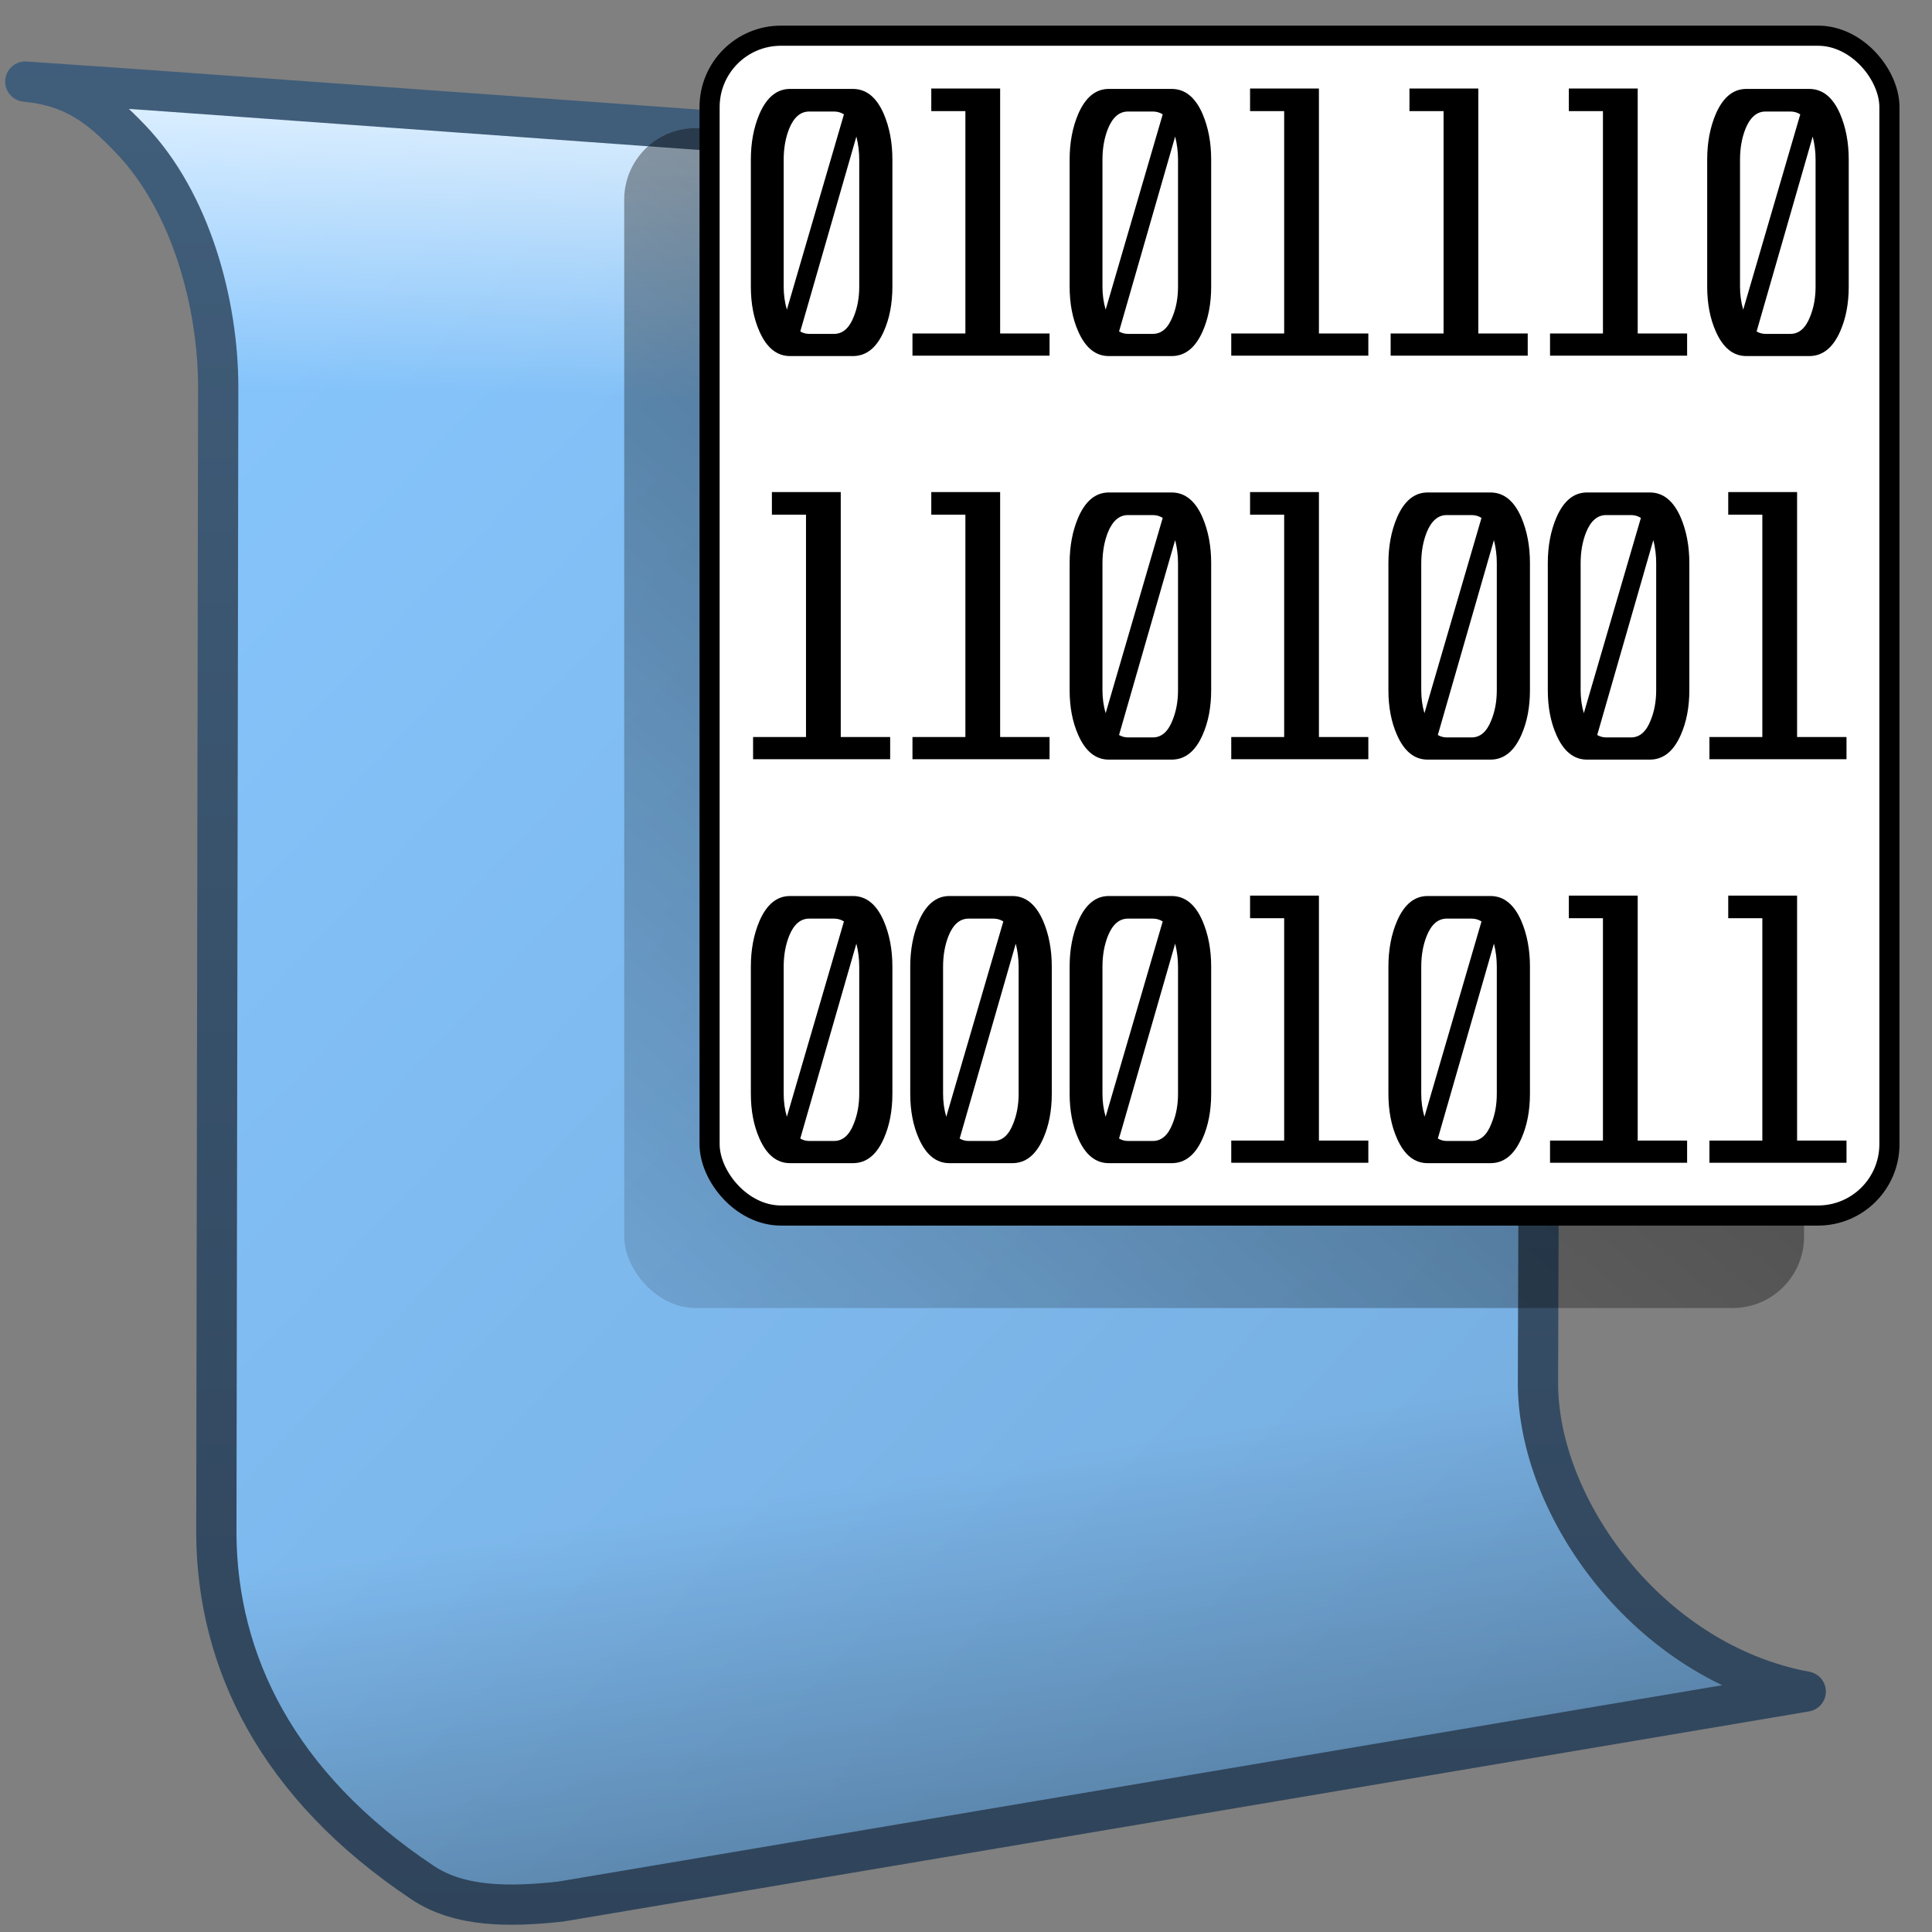 <?xml version="1.0" encoding="UTF-8" standalone="no"?>
<!-- Created with Inkscape (http://www.inkscape.org/) -->

<svg
   xmlns:dc="http://purl.org/dc/elements/1.1/"
   xmlns:cc="http://creativecommons.org/ns#"
   xmlns:rdf="http://www.w3.org/1999/02/22-rdf-syntax-ns#"
   xmlns:svg="http://www.w3.org/2000/svg"
   xmlns="http://www.w3.org/2000/svg"
   xmlns:xlink="http://www.w3.org/1999/xlink"
   xmlns:sodipodi="http://sodipodi.sourceforge.net/DTD/sodipodi-0.dtd"
   xmlns:inkscape="http://www.inkscape.org/namespaces/inkscape"
   version="1.2"
   width="128"
   height="128"
   id="svg2408"
   style="display:inline"
   inkscape:version="0.48.3.1 r9886"
   sodipodi:docname="multipart-encrypted.svg">
  <rect width="100%" height="100%" fill="#808080" stroke="none"/>
  <sodipodi:namedview
     pagecolor="#ffffff"
     bordercolor="#666666"
     borderopacity="1"
     objecttolerance="10"
     gridtolerance="10"
     guidetolerance="10"
     inkscape:pageopacity="0"
     inkscape:pageshadow="2"
     inkscape:window-width="1366"
     inkscape:window-height="717"
     id="namedview86"
     showgrid="false"
     inkscape:zoom="1"
     inkscape:cx="122.48482"
     inkscape:cy="53.400814"
     inkscape:window-x="0"
     inkscape:window-y="0"
     inkscape:window-maximized="1"
     inkscape:current-layer="svg2408" />
  <defs
     id="defs2410">
    <linearGradient
       id="linearGradient3789">
      <stop
         id="stop3791"
         style="stop-color:#949494;stop-opacity:1"
         offset="0" />
      <stop
         id="stop3793"
         style="stop-color:#b3b3b3;stop-opacity:1"
         offset="1" />
    </linearGradient>
    <linearGradient
       x1="45.448"
       y1="92.54"
       x2="45.448"
       y2="7.017"
       id="ButtonShadow"
       gradientUnits="userSpaceOnUse"
       gradientTransform="scale(1.006,0.994)">
      <stop
         id="stop3750"
         style="stop-color:#000000;stop-opacity:1"
         offset="0" />
      <stop
         id="stop3752"
         style="stop-color:#000000;stop-opacity:0.588"
         offset="1" />
    </linearGradient>
    <linearGradient
       id="linearGradient3700">
      <stop
         id="stop3702"
         style="stop-color:#e6e6e6;stop-opacity:1"
         offset="0" />
      <stop
         id="stop3704"
         style="stop-color:#f5f5f5;stop-opacity:1"
         offset="1" />
    </linearGradient>
    <linearGradient
       x1="48"
       y1="90"
       x2="48"
       y2="5.988"
       id="linearGradient3706"
       xlink:href="#linearGradient3700"
       gradientUnits="userSpaceOnUse" />
    <filter
       color-interpolation-filters="sRGB"
       id="filter3174">
      <feGaussianBlur
         id="feGaussianBlur3176"
         stdDeviation="1.71" />
    </filter>
    <linearGradient
       x1="45.448"
       y1="92.54"
       x2="45.448"
       y2="7.017"
       id="ButtonShadow-0"
       gradientUnits="userSpaceOnUse"
       gradientTransform="matrix(1.006,0,0,0.994,100,0)">
      <stop
         id="stop3750-8"
         style="stop-color:#000000;stop-opacity:1"
         offset="0" />
      <stop
         id="stop3752-5"
         style="stop-color:#000000;stop-opacity:0.588"
         offset="1" />
    </linearGradient>
    <linearGradient
       x1="32.251"
       y1="6.132"
       x2="32.251"
       y2="90.239"
       id="linearGradient3780"
       xlink:href="#ButtonShadow-0"
       gradientUnits="userSpaceOnUse"
       gradientTransform="matrix(1.024,0,0,1.012,-1.143,-98.071)" />
    <linearGradient
       x1="32.251"
       y1="6.132"
       x2="32.251"
       y2="90.239"
       id="linearGradient3772"
       xlink:href="#ButtonShadow-0"
       gradientUnits="userSpaceOnUse"
       gradientTransform="matrix(1.024,0,0,1.012,-1.143,-98.071)" />
    <linearGradient
       x1="32.251"
       y1="6.132"
       x2="32.251"
       y2="90.239"
       id="linearGradient3725"
       xlink:href="#ButtonShadow-0"
       gradientUnits="userSpaceOnUse"
       gradientTransform="matrix(1.024,0,0,1.012,-1.143,-98.071)" />
    <linearGradient
       x1="32.251"
       y1="6.132"
       x2="32.251"
       y2="90.239"
       id="linearGradient3721"
       xlink:href="#ButtonShadow-0"
       gradientUnits="userSpaceOnUse"
       gradientTransform="translate(0,-97)" />
    <linearGradient
       x1="32.251"
       y1="6.132"
       x2="32.251"
       y2="90.239"
       id="linearGradient3760"
       xlink:href="#ButtonShadow-0"
       gradientUnits="userSpaceOnUse"
       gradientTransform="matrix(1.024,0,0,1.012,-1.143,-98.071)" />
    <radialGradient
       cx="48"
       cy="90.172"
       r="42"
       fx="48"
       fy="90.172"
       id="radialGradient2886"
       xlink:href="#linearGradient3737-0"
       gradientUnits="userSpaceOnUse"
       gradientTransform="matrix(1.157,0,0,0.996,-7.551,0.197)" />
    <linearGradient
       id="linearGradient3737-0">
      <stop
         id="stop3739-6"
         style="stop-color:#ffffff;stop-opacity:1"
         offset="0" />
      <stop
         id="stop3741-0"
         style="stop-color:#ffffff;stop-opacity:0"
         offset="1" />
    </linearGradient>
    <linearGradient
       id="linearGradient3737-1">
      <stop
         id="stop3739-9-8"
         style="stop-color:#ffffff;stop-opacity:1"
         offset="0" />
      <stop
         id="stop3741-3"
         style="stop-color:#ffffff;stop-opacity:0"
         offset="1" />
    </linearGradient>
    <linearGradient
       x1="36.357"
       y1="6"
       x2="36.357"
       y2="63.893"
       id="linearGradient3680"
       xlink:href="#linearGradient3737-1"
       gradientUnits="userSpaceOnUse" />
    <filter
       x="-0.147"
       y="-0.141"
       width="1.294"
       height="1.282"
       color-interpolation-filters="sRGB"
       id="filter3785">
      <feGaussianBlur
         id="feGaussianBlur3787"
         stdDeviation="2.82" />
    </filter>
    <linearGradient
       x1="42"
       y1="72"
       x2="42"
       y2="24"
       id="linearGradient3795"
       xlink:href="#linearGradient3789"
       gradientUnits="userSpaceOnUse" />
    <linearGradient
       id="linearGradient3737-9">
      <stop
         id="stop3739-2"
         style="stop-color:#ffffff;stop-opacity:1"
         offset="0" />
      <stop
         id="stop3741-1"
         style="stop-color:#ffffff;stop-opacity:0"
         offset="1" />
    </linearGradient>
    <filter
       x="-0.192"
       y="-0.192"
       width="1.384"
       height="1.384"
       color-interpolation-filters="sRGB"
       id="filter3794">
      <feGaussianBlur
         id="feGaussianBlur3796"
         stdDeviation="5.28" />
    </filter>
    <linearGradient
       x1="48"
       y1="20.221"
       x2="48"
       y2="138.661"
       id="linearGradient4209"
       xlink:href="#linearGradient3737-9"
       gradientUnits="userSpaceOnUse" />
    <linearGradient
       inkscape:collect="always"
       xlink:href="#linearGradient3789"
       id="linearGradient3146"
       gradientUnits="userSpaceOnUse"
       x1="42"
       y1="72"
       x2="42"
       y2="24" />
    <linearGradient
       id="linearGradient5439">
      <stop
         style="stop-color:#ffffff;stop-opacity:1;"
         offset="0"
         id="stop5441" />
      <stop
         style="stop-color:#000000;stop-opacity:1;"
         offset="1"
         id="stop5443" />
    </linearGradient>
    <linearGradient
       id="linearGradient5316">
      <stop
         style="stop-color:#87c7ff;stop-opacity:1;"
         offset="0"
         id="stop5320" />
      <stop
         style="stop-color:#74aadb;stop-opacity:1;"
         offset="1"
         id="stop5322" />
    </linearGradient>
    <linearGradient
       id="linearGradient5344">
      <stop
         style="stop-color:#000000;stop-opacity:1;"
         offset="0"
         id="stop5346" />
      <stop
         style="stop-color:#000000;stop-opacity:0;"
         offset="1"
         id="stop5348" />
    </linearGradient>
    <linearGradient
       id="linearGradient9863">
      <stop
         style="stop-color:#2f445a;stop-opacity:1;"
         offset="0"
         id="stop9865" />
      <stop
         style="stop-color:#415f7c;stop-opacity:1"
         offset="1"
         id="stop9867" />
    </linearGradient>
    <linearGradient
       id="linearGradient3182-5">
      <stop
         style="stop-color:#000000;stop-opacity:1;"
         offset="0"
         id="stop3184" />
      <stop
         style="stop-color:#000000;stop-opacity:0;"
         offset="1"
         id="stop3186" />
    </linearGradient>
    <linearGradient
       id="linearGradient5362">
      <stop
         style="stop-color:#ffffff;stop-opacity:1;"
         offset="0"
         id="stop5364" />
      <stop
         style="stop-color:#ffffff;stop-opacity:0;"
         offset="1"
         id="stop5366" />
    </linearGradient>
    <linearGradient
       id="linearGradient5439-5">
      <stop
         style="stop-color:#ffffff;stop-opacity:1;"
         offset="0"
         id="stop5441-7" />
      <stop
         style="stop-color:#000000;stop-opacity:1;"
         offset="1"
         id="stop5443-7" />
    </linearGradient>
    <linearGradient
       id="linearGradient5316-9">
      <stop
         style="stop-color:#87c7ff;stop-opacity:1;"
         offset="0"
         id="stop5320-4" />
      <stop
         style="stop-color:#74aadb;stop-opacity:1;"
         offset="1"
         id="stop5322-9" />
    </linearGradient>
    <linearGradient
       inkscape:collect="always"
       xlink:href="#linearGradient5344-4"
       id="linearGradient27530-1"
       gradientUnits="userSpaceOnUse"
       gradientTransform="matrix(2.667,0,0,2.667,-1133.838,-1417.163)"
       x1="492.448"
       y1="503.777"
       x2="434.51"
       y2="572.777" />
    <linearGradient
       id="linearGradient5344-4">
      <stop
         style="stop-color:#000000;stop-opacity:1;"
         offset="0"
         id="stop5346-1" />
      <stop
         style="stop-color:#000000;stop-opacity:0;"
         offset="1"
         id="stop5348-7" />
    </linearGradient>
    <linearGradient
       inkscape:collect="always"
       xlink:href="#linearGradient9863-7"
       id="linearGradient27528-1"
       gradientUnits="userSpaceOnUse"
       gradientTransform="matrix(2.667,0,0,2.667,-2413.838,-1096.622)"
       x1="927.935"
       y1="459.109"
       x2="927.935"
       y2="410.981" />
    <linearGradient
       id="linearGradient9863-7">
      <stop
         style="stop-color:#2f445a;stop-opacity:1;"
         offset="0"
         id="stop9865-2" />
      <stop
         style="stop-color:#415f7c;stop-opacity:1"
         offset="1"
         id="stop9867-8" />
    </linearGradient>
    <linearGradient
       inkscape:collect="always"
       xlink:href="#linearGradient5344-4"
       id="linearGradient27526-4"
       gradientUnits="userSpaceOnUse"
       gradientTransform="matrix(2.667,0,0,2.667,-1293.838,-1683.122)"
       x1="516.719"
       y1="703.84"
       x2="511.427"
       y2="667.208" />
    <linearGradient
       id="linearGradient3233">
      <stop
         style="stop-color:#000000;stop-opacity:1;"
         offset="0"
         id="stop3235" />
      <stop
         style="stop-color:#000000;stop-opacity:0;"
         offset="1"
         id="stop3237" />
    </linearGradient>
    <linearGradient
       inkscape:collect="always"
       xlink:href="#linearGradient5362-6"
       id="linearGradient27524-5"
       gradientUnits="userSpaceOnUse"
       gradientTransform="matrix(2.667,0,0,2.667,-1293.838,-1683.122)"
       x1="504.767"
       y1="631.175"
       x2="504.482"
       y2="641.102" />
    <linearGradient
       id="linearGradient5362-6">
      <stop
         style="stop-color:#ffffff;stop-opacity:1;"
         offset="0"
         id="stop5364-9" />
      <stop
         style="stop-color:#ffffff;stop-opacity:0;"
         offset="1"
         id="stop5366-9" />
    </linearGradient>
    <linearGradient
       inkscape:collect="always"
       xlink:href="#linearGradient5316-9"
       id="linearGradient3340"
       x1="10.147"
       y1="8.586"
       x2="121.262"
       y2="112.721"
       gradientUnits="userSpaceOnUse" />
  </defs>
  <g
     id="layer2"
     style="display:none"
     transform="translate(0,32)">
    <rect
       width="86"
       height="85"
       rx="6"
       ry="6"
       x="5"
       y="7"
       id="rect3745"
       style="opacity:0.9;fill:url(#ButtonShadow);fill-opacity:1;fill-rule:nonzero;stroke:none;filter:url(#filter3174)" />
  </g>
  <path
     inkscape:connector-curvature="0"
     style="fill:url(#linearGradient3340);fill-rule:evenodd;stroke:none;display:inline"
     d="M 0.791,5.483 C 10.397,6.406 14.464,17.544 14.457,25.849 l -0.124,76.002 c 0.082,9.327 4.949,18.6 17.545,25.363 l 87.757,-14.976 c -10.394,-1.917 -17.825,-12.215 -17.741,-20.587 L 102.103,28.819 C 102.194,20.721 96.881,12.573 87.015,11.699 L 0.791,5.483 z"
     id="path27269"
     sodipodi:nodetypes="ccccccccc"
     inkscape:export-filename="/home/dafeba/DCV/tallerD/bocetos/08-09-22-hastaahora.png"
     inkscape:export-xdpi="57.964222"
     inkscape:export-ydpi="57.964222" />
  <path
     inkscape:connector-curvature="0"
     sodipodi:nodetypes="ccccc"
     id="path27271"
     d="M 0.791,5.483 C 10.397,6.406 14.464,17.544 14.457,25.849 L 102.103,28.819 C 102.194,20.721 96.881,12.573 87.015,11.699 L 0.791,5.483 z"
     style="fill:url(#linearGradient27524-5);fill-rule:evenodd;stroke:none;display:inline"
     inkscape:export-filename="/home/dafeba/DCV/tallerD/bocetos/08-09-22-hastaahora.png"
     inkscape:export-xdpi="57.964222"
     inkscape:export-ydpi="57.964222" />
  <path
     inkscape:connector-curvature="0"
     sodipodi:nodetypes="ccccc"
     id="path27273"
     d="m 14.333,101.851 c 0.082,9.327 4.949,18.6 17.545,25.363 l 87.757,-14.976 c -10.394,-1.917 -17.825,-12.215 -17.741,-20.587 L 14.333,101.851 z"
     style="fill:url(#linearGradient27526-4);fill-rule:evenodd;stroke:none;display:inline"
     inkscape:export-filename="/home/dafeba/DCV/tallerD/bocetos/08-09-22-hastaahora.png"
     inkscape:export-xdpi="57.964222"
     inkscape:export-ydpi="57.964222" />
  <path
     inkscape:connector-curvature="0"
     inkscape:export-ydpi="57.964222"
     inkscape:export-xdpi="57.964222"
     inkscape:export-filename="/home/dafeba/DCV/tallerD/bocetos/08-09-22-hastaahora.png"
     style="fill:none;stroke:url(#linearGradient27528-1);stroke-width:2.667;stroke-linecap:round;stroke-linejoin:round;stroke-miterlimit:4;stroke-opacity:1;stroke-dasharray:none;display:inline"
     d="m 1.675,5.405 c 3.225,0.31 4.942,1.683 6.974,3.802 4.02,4.192 5.813,10.959 5.808,16.475 l -0.124,76.002 c 0.073,8.309 3.944,16.576 13.695,23.063 2.44,1.61 5.686,1.61 9.117,1.238 l 82.49,-13.915 c -10.394,-1.917 -17.825,-12.215 -17.741,-20.587 l 0.209,-62.832 c 0.091,-8.098 -5.222,-16.245 -15.087,-17.12 L 9.831,5.968 1.675,5.405 z"
     id="path27283"
     sodipodi:nodetypes="cscccccccccc" />
  <rect
     style="fill:url(#linearGradient27530-1);fill-opacity:1;stroke:none;display:inline"
     id="rect27287"
     width="78.167"
     height="78.167"
     x="41.356"
     y="8.493"
     rx="4.729"
     ry="4.729"
     inkscape:export-filename="/home/dafeba/DCV/tallerD/bocetos/08-09-22-hastaahora.png"
     inkscape:export-xdpi="57.964222"
     inkscape:export-ydpi="57.964222" />
  <rect
     ry="4.729"
     rx="4.729"
     y="2.365"
     x="47.012"
     height="78.167"
     width="78.167"
     id="rect27289"
     style="fill:#ffffff;fill-opacity:1;stroke:#000000;stroke-width:1.333;stroke-miterlimit:4;stroke-dasharray:none;display:inline"
     inkscape:export-filename="/home/dafeba/DCV/tallerD/bocetos/08-09-22-hastaahora.png"
     inkscape:export-xdpi="57.964222"
     inkscape:export-ydpi="57.964222" />
  <g
     transform="matrix(1.32,0,0,1.671,31.068,-55.496)"
     style="font-size:16px;font-style:normal;font-variant:normal;font-weight:normal;font-stretch:normal;text-align:start;line-height:100%;writing-mode:lr-tb;text-anchor:start;fill:#000000;fill-opacity:1;stroke:none;font-family:Unispace;-inkscape-font-specification:Unispace"
     id="flowRoot2424">
    <path
       d="m 19.446,38.625 -2.816,7.728 c 0.139,0.064 0.288,0.096 0.448,0.096 l 1.248,0 c 0.437,10e-7 0.768,-0.229 0.992,-0.688 0.181,-0.352 0.272,-0.747 0.272,-1.184 l 0,-5.04 c -6e-6,-0.309 -0.048,-0.613 -0.144,-0.912 m -3.488,6.864 2.864,-7.744 c -0.149,-0.075 -0.315,-0.112 -0.496,-0.112 l -1.248,0 c -0.437,1e-5 -0.773,0.229 -1.008,0.688 -0.181,0.363 -0.272,0.768 -0.272,1.216 l 0,5.04 c -2e-6,0.32 0.053,0.624 0.16,0.912 m 5.296,-0.912 c -8e-6,0.672 -0.144,1.264 -0.432,1.776 -0.363,0.651 -0.88,0.976 -1.552,0.976 l -3.152,0 c -0.661,0 -1.173,-0.325 -1.536,-0.976 -0.288,-0.512 -0.432,-1.104 -0.432,-1.776 l 0,-5.04 c 0,-0.672 0.144,-1.275 0.432,-1.808 0.363,-0.661 0.875,-0.992 1.536,-0.992 l 3.152,0 c 0.672,1.1e-5 1.189,0.331 1.552,0.992 0.288,0.533 0.432,1.136 0.432,1.808 l 0,5.04"
       style="fill:#000000"
       id="path3343"
       inkscape:connector-curvature="0" />
    <path
       d="m 29.142,47.313 -6.88,0 0,-0.88 2.656,0 0,-8.816 -1.712,0 0,-0.896 3.456,0 0,9.712 2.48,0 0,0.88"
       style="fill:#000000"
       id="path3345"
       inkscape:connector-curvature="0" />
    <path
       d="m 35.446,38.625 -2.816,7.728 c 0.139,0.064 0.288,0.096 0.448,0.096 l 1.248,0 c 0.437,10e-7 0.768,-0.229 0.992,-0.688 0.181,-0.352 0.272,-0.747 0.272,-1.184 l 0,-5.04 c -6e-6,-0.309 -0.048,-0.613 -0.144,-0.912 m -3.488,6.864 2.864,-7.744 c -0.149,-0.075 -0.315,-0.112 -0.496,-0.112 l -1.248,0 c -0.437,1e-5 -0.773,0.229 -1.008,0.688 -0.181,0.363 -0.272,0.768 -0.272,1.216 l 0,5.04 c -2e-6,0.32 0.053,0.624 0.16,0.912 m 5.296,-0.912 c -8e-6,0.672 -0.144,1.264 -0.432,1.776 -0.363,0.651 -0.88,0.976 -1.552,0.976 l -3.152,0 c -0.661,0 -1.173,-0.325 -1.536,-0.976 -0.288,-0.512 -0.432,-1.104 -0.432,-1.776 l 0,-5.04 c 0,-0.672 0.144,-1.275 0.432,-1.808 0.363,-0.661 0.875,-0.992 1.536,-0.992 l 3.152,0 c 0.672,1.1e-5 1.189,0.331 1.552,0.992 0.288,0.533 0.432,1.136 0.432,1.808 l 0,5.04"
       style="fill:#000000"
       id="path3347"
       inkscape:connector-curvature="0" />
    <path
       d="m 45.142,47.313 -6.88,0 0,-0.88 2.656,0 0,-8.816 -1.712,0 0,-0.896 3.456,0 0,9.712 2.48,0 0,0.88"
       style="fill:#000000"
       id="path3349"
       inkscape:connector-curvature="0" />
    <path
       d="m 53.142,47.313 -6.88,0 0,-0.88 2.656,0 0,-8.816 -1.712,0 0,-0.896 3.456,0 0,9.712 2.48,0 0,0.88"
       style="fill:#000000"
       id="path3351"
       inkscape:connector-curvature="0" />
    <path
       d="m 61.142,47.313 -6.88,0 0,-0.88 2.656,0 0,-8.816 -1.712,0 0,-0.896 3.456,0 0,9.712 2.48,0 0,0.88"
       style="fill:#000000"
       id="path3353"
       inkscape:connector-curvature="0" />
    <path
       d="m 67.446,38.625 -2.816,7.728 c 0.139,0.064 0.288,0.096 0.448,0.096 l 1.248,0 c 0.437,10e-7 0.768,-0.229 0.992,-0.688 0.181,-0.352 0.272,-0.747 0.272,-1.184 l 0,-5.04 c -6e-6,-0.309 -0.048,-0.613 -0.144,-0.912 m -3.488,6.864 2.864,-7.744 c -0.149,-0.075 -0.315,-0.112 -0.496,-0.112 l -1.248,0 c -0.437,1e-5 -0.773,0.229 -1.008,0.688 -0.181,0.363 -0.272,0.768 -0.272,1.216 l 0,5.04 c -2e-6,0.32 0.053,0.624 0.16,0.912 m 5.296,-0.912 c -8e-6,0.672 -0.144,1.264 -0.432,1.776 -0.363,0.651 -0.88,0.976 -1.552,0.976 l -3.152,0 c -0.661,0 -1.173,-0.325 -1.536,-0.976 -0.288,-0.512 -0.432,-1.104 -0.432,-1.776 l 0,-5.04 c 0,-0.672 0.144,-1.275 0.432,-1.808 0.363,-0.661 0.875,-0.992 1.536,-0.992 l 3.152,0 c 0.672,1.1e-5 1.189,0.331 1.552,0.992 0.288,0.533 0.432,1.136 0.432,1.808 l 0,5.04"
       style="fill:#000000"
       id="path3355"
       inkscape:connector-curvature="0" />
    <path
       d="m 21.142,63.313 -6.88,0 0,-0.88 2.656,0 0,-8.816 -1.712,0 0,-0.896 3.456,0 0,9.712 2.48,0 0,0.88"
       style="fill:#000000"
       id="path3357"
       inkscape:connector-curvature="0" />
    <path
       d="m 29.142,63.313 -6.88,0 0,-0.88 2.656,0 0,-8.816 -1.712,0 0,-0.896 3.456,0 0,9.712 2.48,0 0,0.88"
       style="fill:#000000"
       id="path3359"
       inkscape:connector-curvature="0" />
    <path
       d="m 35.446,54.625 -2.816,7.728 c 0.139,0.064 0.288,0.096 0.448,0.096 l 1.248,0 c 0.437,10e-7 0.768,-0.229 0.992,-0.688 0.181,-0.352 0.272,-0.747 0.272,-1.184 l 0,-5.04 c -6e-6,-0.309 -0.048,-0.613 -0.144,-0.912 m -3.488,6.864 2.864,-7.744 c -0.149,-0.075 -0.315,-0.112 -0.496,-0.112 l -1.248,0 c -0.437,1e-5 -0.773,0.229 -1.008,0.688 -0.181,0.363 -0.272,0.768 -0.272,1.216 l 0,5.04 c -2e-6,0.32 0.053,0.624 0.16,0.912 m 5.296,-0.912 c -8e-6,0.672 -0.144,1.264 -0.432,1.776 -0.363,0.651 -0.88,0.976 -1.552,0.976 l -3.152,0 c -0.661,0 -1.173,-0.325 -1.536,-0.976 -0.288,-0.512 -0.432,-1.104 -0.432,-1.776 l 0,-5.04 c 0,-0.672 0.144,-1.275 0.432,-1.808 0.363,-0.661 0.875,-0.992 1.536,-0.992 l 3.152,0 c 0.672,1.1e-5 1.189,0.331 1.552,0.992 0.288,0.533 0.432,1.136 0.432,1.808 l 0,5.04"
       style="fill:#000000"
       id="path3361"
       inkscape:connector-curvature="0" />
    <path
       d="m 45.142,63.313 -6.88,0 0,-0.88 2.656,0 0,-8.816 -1.712,0 0,-0.896 3.456,0 0,9.712 2.48,0 0,0.88"
       style="fill:#000000"
       id="path3363"
       inkscape:connector-curvature="0" />
    <path
       d="m 51.446,54.625 -2.816,7.728 c 0.139,0.064 0.288,0.096 0.448,0.096 l 1.248,0 c 0.437,10e-7 0.768,-0.229 0.992,-0.688 0.181,-0.352 0.272,-0.747 0.272,-1.184 l 0,-5.04 c -6e-6,-0.309 -0.048,-0.613 -0.144,-0.912 m -3.488,6.864 2.864,-7.744 c -0.149,-0.075 -0.315,-0.112 -0.496,-0.112 l -1.248,0 c -0.437,1e-5 -0.773,0.229 -1.008,0.688 -0.181,0.363 -0.272,0.768 -0.272,1.216 l 0,5.04 c -2e-6,0.32 0.053,0.624 0.16,0.912 m 5.296,-0.912 c -8e-6,0.672 -0.144,1.264 -0.432,1.776 -0.363,0.651 -0.88,0.976 -1.552,0.976 l -3.152,0 c -0.661,0 -1.173,-0.325 -1.536,-0.976 -0.288,-0.512 -0.432,-1.104 -0.432,-1.776 l 0,-5.04 c 0,-0.672 0.144,-1.275 0.432,-1.808 0.363,-0.661 0.875,-0.992 1.536,-0.992 l 3.152,0 c 0.672,1.1e-5 1.189,0.331 1.552,0.992 0.288,0.533 0.432,1.136 0.432,1.808 l 0,5.04"
       style="fill:#000000"
       id="path3365"
       inkscape:connector-curvature="0" />
    <path
       d="m 59.446,54.625 -2.816,7.728 c 0.139,0.064 0.288,0.096 0.448,0.096 l 1.248,0 c 0.437,10e-7 0.768,-0.229 0.992,-0.688 0.181,-0.352 0.272,-0.747 0.272,-1.184 l 0,-5.04 c -6e-6,-0.309 -0.048,-0.613 -0.144,-0.912 m -3.488,6.864 2.864,-7.744 c -0.149,-0.075 -0.315,-0.112 -0.496,-0.112 l -1.248,0 c -0.437,1e-5 -0.773,0.229 -1.008,0.688 -0.181,0.363 -0.272,0.768 -0.272,1.216 l 0,5.04 c -2e-6,0.32 0.053,0.624 0.16,0.912 m 5.296,-0.912 c -8e-6,0.672 -0.144,1.264 -0.432,1.776 -0.363,0.651 -0.88,0.976 -1.552,0.976 l -3.152,0 c -0.661,0 -1.173,-0.325 -1.536,-0.976 -0.288,-0.512 -0.432,-1.104 -0.432,-1.776 l 0,-5.04 c 0,-0.672 0.144,-1.275 0.432,-1.808 0.363,-0.661 0.875,-0.992 1.536,-0.992 l 3.152,0 c 0.672,1.1e-5 1.189,0.331 1.552,0.992 0.288,0.533 0.432,1.136 0.432,1.808 l 0,5.04"
       style="fill:#000000"
       id="path3367"
       inkscape:connector-curvature="0" />
    <path
       d="m 69.142,63.313 -6.88,0 0,-0.88 2.656,0 0,-8.816 -1.712,0 0,-0.896 3.456,0 0,9.712 2.48,0 0,0.88"
       style="fill:#000000"
       id="path3369"
       inkscape:connector-curvature="0" />
    <path
       d="m 19.446,70.625 -2.816,7.728 c 0.139,0.064 0.288,0.096 0.448,0.096 l 1.248,0 c 0.437,10e-7 0.768,-0.229 0.992,-0.688 0.181,-0.352 0.272,-0.747 0.272,-1.184 l 0,-5.04 c -6e-6,-0.309 -0.048,-0.613 -0.144,-0.912 m -3.488,6.864 2.864,-7.744 c -0.149,-0.075 -0.315,-0.112 -0.496,-0.112 l -1.248,0 c -0.437,10e-6 -0.773,0.229 -1.008,0.688 -0.181,0.363 -0.272,0.768 -0.272,1.216 l 0,5.04 c -2e-6,0.32 0.053,0.624 0.16,0.912 m 5.296,-0.912 c -8e-6,0.672 -0.144,1.264 -0.432,1.776 -0.363,0.651 -0.88,0.976 -1.552,0.976 l -3.152,0 c -0.661,0 -1.173,-0.325 -1.536,-0.976 -0.288,-0.512 -0.432,-1.104 -0.432,-1.776 l 0,-5.04 c 0,-0.672 0.144,-1.275 0.432,-1.808 0.363,-0.661 0.875,-0.992 1.536,-0.992 l 3.152,0 c 0.672,1.1e-5 1.189,0.331 1.552,0.992 0.288,0.533 0.432,1.136 0.432,1.808 l 0,5.04"
       style="fill:#000000"
       id="path3371"
       inkscape:connector-curvature="0" />
    <path
       d="m 27.446,70.625 -2.816,7.728 c 0.139,0.064 0.288,0.096 0.448,0.096 l 1.248,0 c 0.437,10e-7 0.768,-0.229 0.992,-0.688 0.181,-0.352 0.272,-0.747 0.272,-1.184 l 0,-5.04 c -6e-6,-0.309 -0.048,-0.613 -0.144,-0.912 m -3.488,6.864 2.864,-7.744 c -0.149,-0.075 -0.315,-0.112 -0.496,-0.112 l -1.248,0 c -0.437,10e-6 -0.773,0.229 -1.008,0.688 -0.181,0.363 -0.272,0.768 -0.272,1.216 l 0,5.04 c -2e-6,0.32 0.053,0.624 0.16,0.912 m 5.296,-0.912 c -8e-6,0.672 -0.144,1.264 -0.432,1.776 -0.363,0.651 -0.88,0.976 -1.552,0.976 l -3.152,0 c -0.661,0 -1.173,-0.325 -1.536,-0.976 -0.288,-0.512 -0.432,-1.104 -0.432,-1.776 l 0,-5.04 c 0,-0.672 0.144,-1.275 0.432,-1.808 0.363,-0.661 0.875,-0.992 1.536,-0.992 l 3.152,0 c 0.672,1.1e-5 1.189,0.331 1.552,0.992 0.288,0.533 0.432,1.136 0.432,1.808 l 0,5.04"
       style="fill:#000000"
       id="path3373"
       inkscape:connector-curvature="0" />
    <path
       d="m 35.446,70.625 -2.816,7.728 c 0.139,0.064 0.288,0.096 0.448,0.096 l 1.248,0 c 0.437,10e-7 0.768,-0.229 0.992,-0.688 0.181,-0.352 0.272,-0.747 0.272,-1.184 l 0,-5.04 c -6e-6,-0.309 -0.048,-0.613 -0.144,-0.912 m -3.488,6.864 2.864,-7.744 c -0.149,-0.075 -0.315,-0.112 -0.496,-0.112 l -1.248,0 c -0.437,10e-6 -0.773,0.229 -1.008,0.688 -0.181,0.363 -0.272,0.768 -0.272,1.216 l 0,5.04 c -2e-6,0.32 0.053,0.624 0.16,0.912 m 5.296,-0.912 c -8e-6,0.672 -0.144,1.264 -0.432,1.776 -0.363,0.651 -0.88,0.976 -1.552,0.976 l -3.152,0 c -0.661,0 -1.173,-0.325 -1.536,-0.976 -0.288,-0.512 -0.432,-1.104 -0.432,-1.776 l 0,-5.04 c 0,-0.672 0.144,-1.275 0.432,-1.808 0.363,-0.661 0.875,-0.992 1.536,-0.992 l 3.152,0 c 0.672,1.1e-5 1.189,0.331 1.552,0.992 0.288,0.533 0.432,1.136 0.432,1.808 l 0,5.04"
       style="fill:#000000"
       id="path3375"
       inkscape:connector-curvature="0" />
    <path
       d="m 45.142,79.313 -6.88,0 0,-0.88 2.656,0 0,-8.816 -1.712,0 0,-0.896 3.456,0 0,9.712 2.48,0 0,0.88"
       style="fill:#000000"
       id="path3377"
       inkscape:connector-curvature="0" />
    <path
       d="m 51.446,70.625 -2.816,7.728 c 0.139,0.064 0.288,0.096 0.448,0.096 l 1.248,0 c 0.437,10e-7 0.768,-0.229 0.992,-0.688 0.181,-0.352 0.272,-0.747 0.272,-1.184 l 0,-5.04 c -6e-6,-0.309 -0.048,-0.613 -0.144,-0.912 m -3.488,6.864 2.864,-7.744 c -0.149,-0.075 -0.315,-0.112 -0.496,-0.112 l -1.248,0 c -0.437,10e-6 -0.773,0.229 -1.008,0.688 -0.181,0.363 -0.272,0.768 -0.272,1.216 l 0,5.04 c -2e-6,0.32 0.053,0.624 0.16,0.912 m 5.296,-0.912 c -8e-6,0.672 -0.144,1.264 -0.432,1.776 -0.363,0.651 -0.88,0.976 -1.552,0.976 l -3.152,0 c -0.661,0 -1.173,-0.325 -1.536,-0.976 -0.288,-0.512 -0.432,-1.104 -0.432,-1.776 l 0,-5.04 c 0,-0.672 0.144,-1.275 0.432,-1.808 0.363,-0.661 0.875,-0.992 1.536,-0.992 l 3.152,0 c 0.672,1.1e-5 1.189,0.331 1.552,0.992 0.288,0.533 0.432,1.136 0.432,1.808 l 0,5.04"
       style="fill:#000000"
       id="path3379"
       inkscape:connector-curvature="0" />
    <path
       d="m 61.142,79.313 -6.88,0 0,-0.88 2.656,0 0,-8.816 -1.712,0 0,-0.896 3.456,0 0,9.712 2.48,0 0,0.88"
       style="fill:#000000"
       id="path3381"
       inkscape:connector-curvature="0" />
    <path
       d="m 69.142,79.313 -6.88,0 0,-0.88 2.656,0 0,-8.816 -1.712,0 0,-0.896 3.456,0 0,9.712 2.48,0 0,0.88"
       style="fill:#000000"
       id="path3383"
       inkscape:connector-curvature="0" />
  </g>
</svg>
